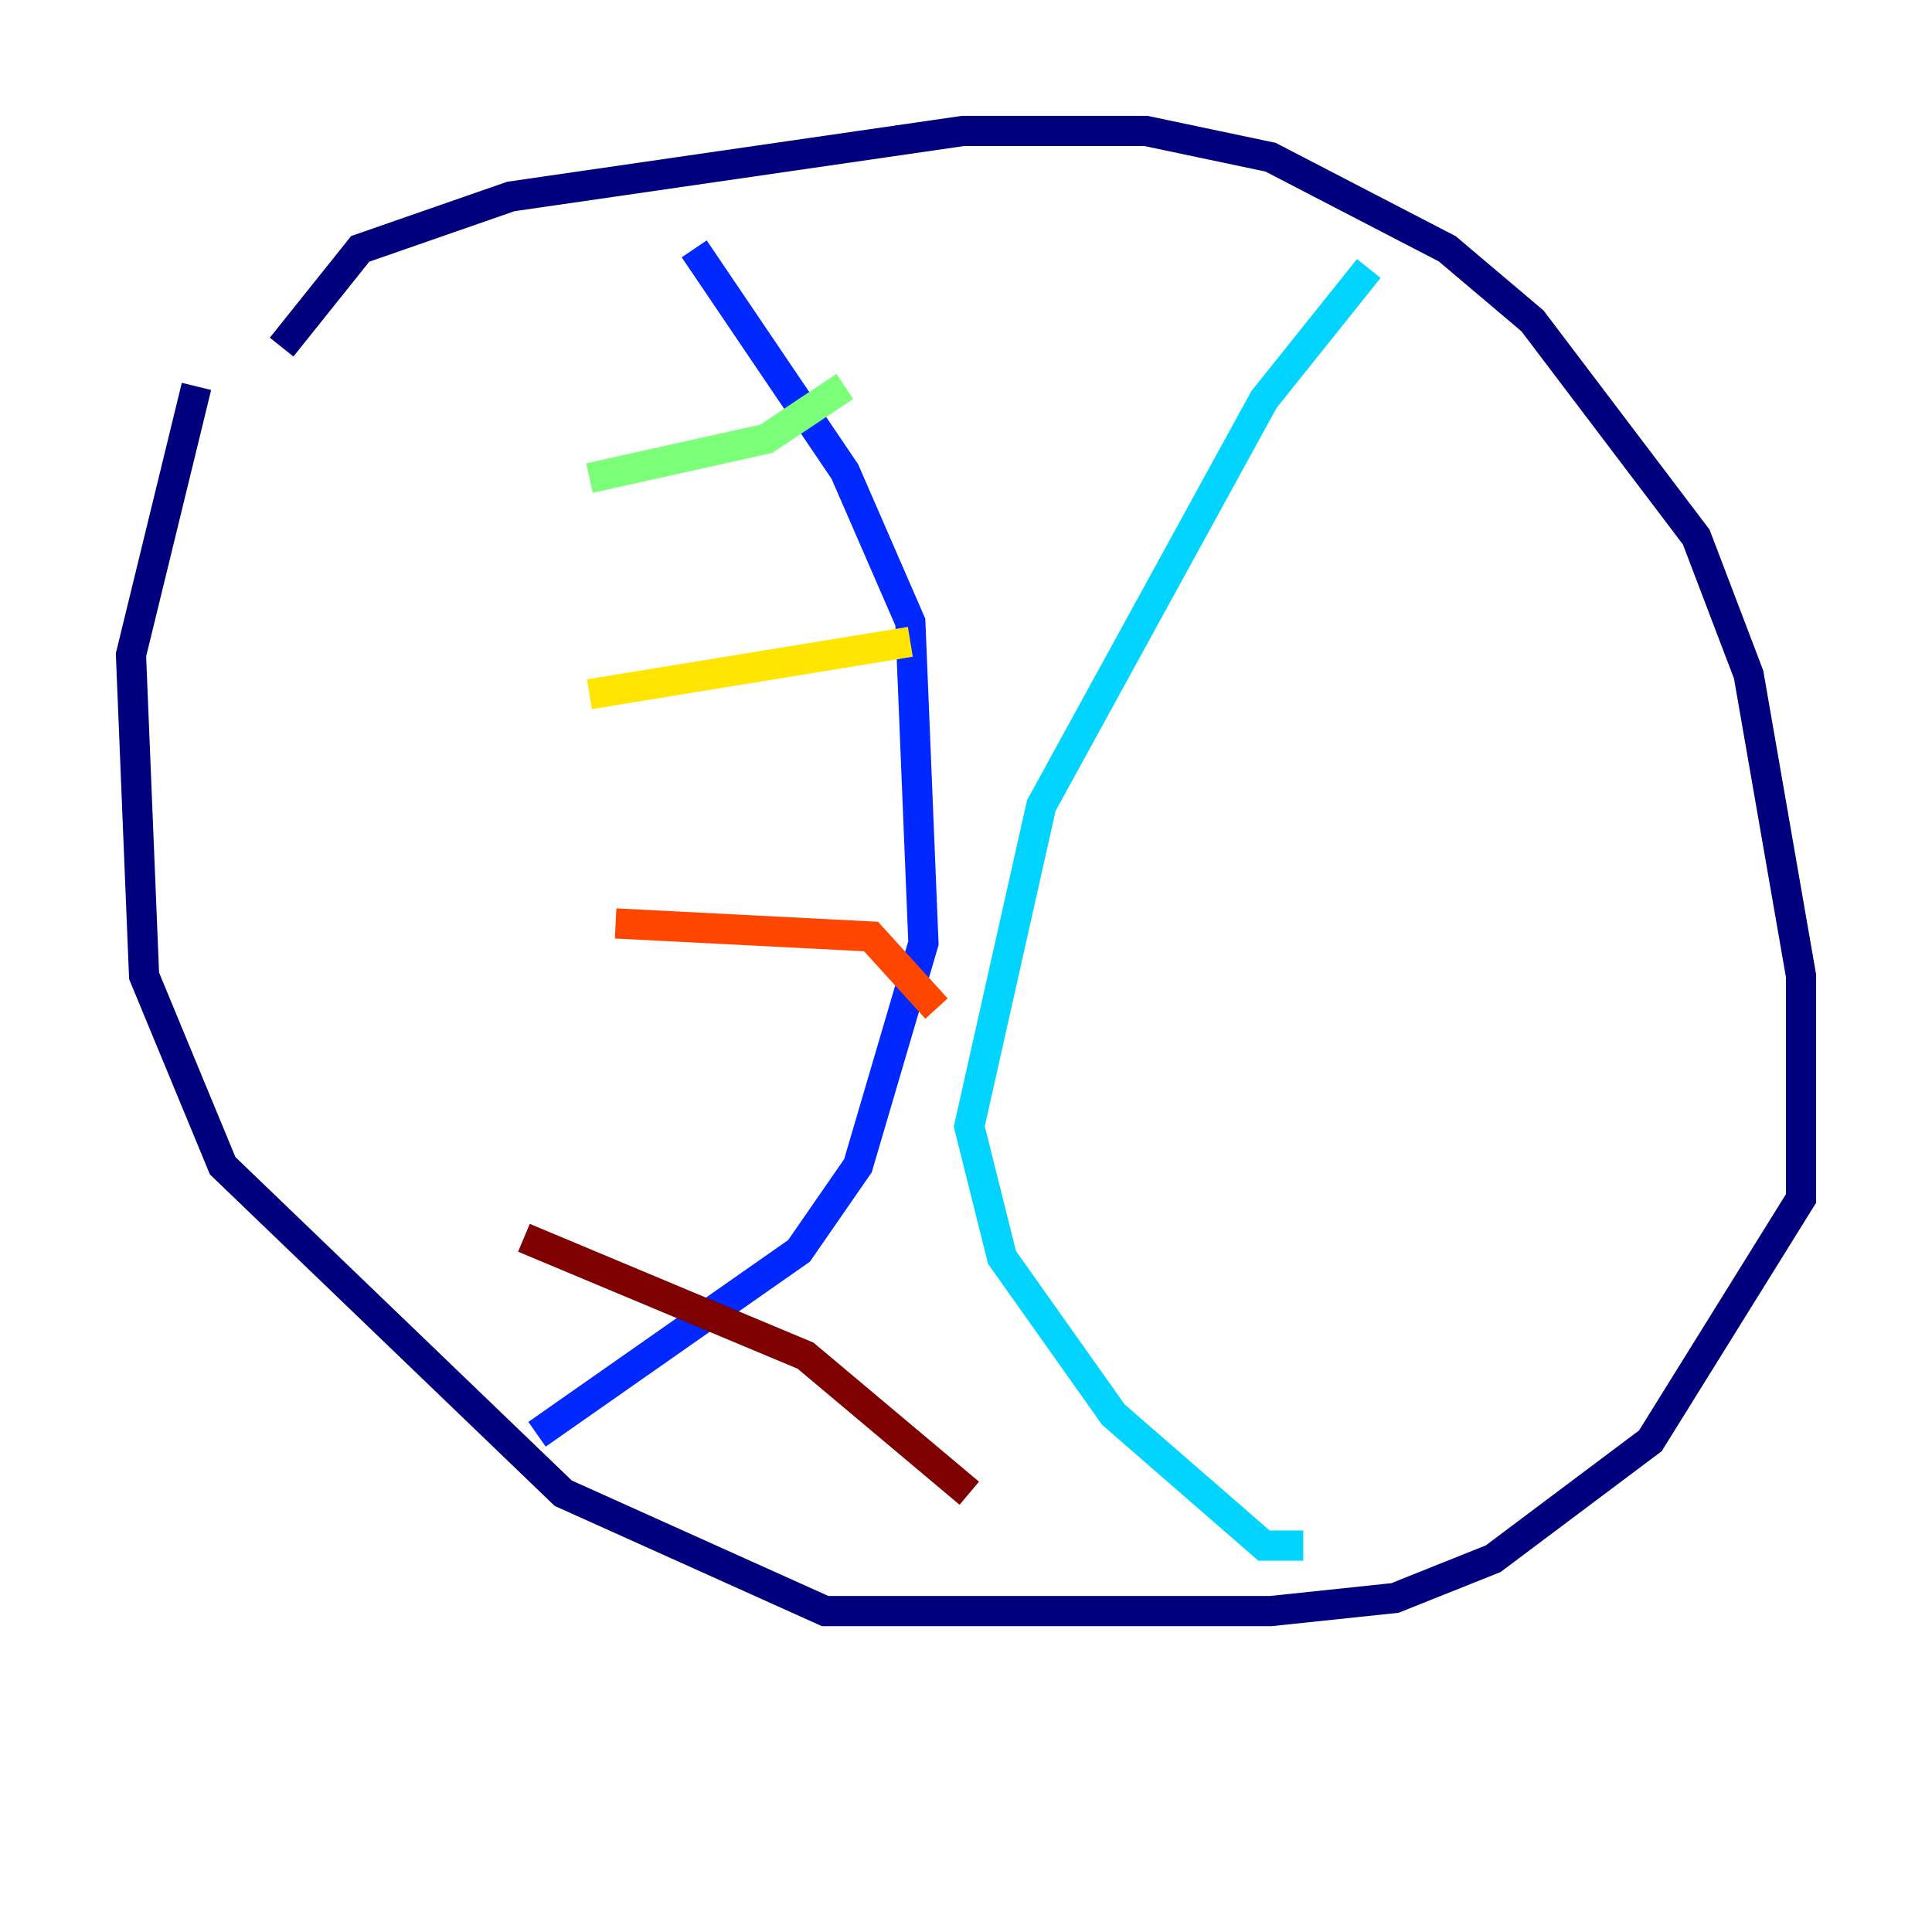 <?xml version="1.0" encoding="utf-8" ?>
<svg baseProfile="tiny" height="128" version="1.2" viewBox="0,0,128,128" width="128" xmlns="http://www.w3.org/2000/svg" xmlns:ev="http://www.w3.org/2001/xml-events" xmlns:xlink="http://www.w3.org/1999/xlink"><defs /><polyline fill="none" points="18.658,22.997 23.864,16.488 33.844,13.017 63.783,8.678 75.932,8.678 84.176,10.414 95.891,16.488 101.532,21.261 112.38,35.58 115.851,44.691 119.322,64.651 119.322,79.403 109.342,95.458 98.929,103.268 92.42,105.871 84.176,106.739 54.671,106.739 37.315,98.929 14.752,77.234 9.546,64.651 8.678,43.39 13.017,25.6" stroke="#00007f" stroke-width="2" /><polyline fill="none" points="45.993,16.488 55.973,31.241 60.312,41.22 61.18,62.481 56.841,77.234 52.936,82.875 35.58,95.024" stroke="#0028ff" stroke-width="2" /><polyline fill="none" points="90.685,17.79 83.742,26.468 68.99,53.37 64.217,74.63 66.386,83.308 73.763,93.722 83.742,102.4 86.346,102.4" stroke="#00d4ff" stroke-width="2" /><polyline fill="none" points="55.973,25.6 50.766,29.071 39.051,31.675" stroke="#7cff79" stroke-width="2" /><polyline fill="none" points="60.312,42.522 39.051,45.993" stroke="#ffe500" stroke-width="2" /><polyline fill="none" points="62.047,66.82 57.709,62.047 40.786,61.18" stroke="#ff4600" stroke-width="2" /><polyline fill="none" points="64.217,98.929 53.37,89.817 34.712,82.007" stroke="#7f0000" stroke-width="2" /></svg>